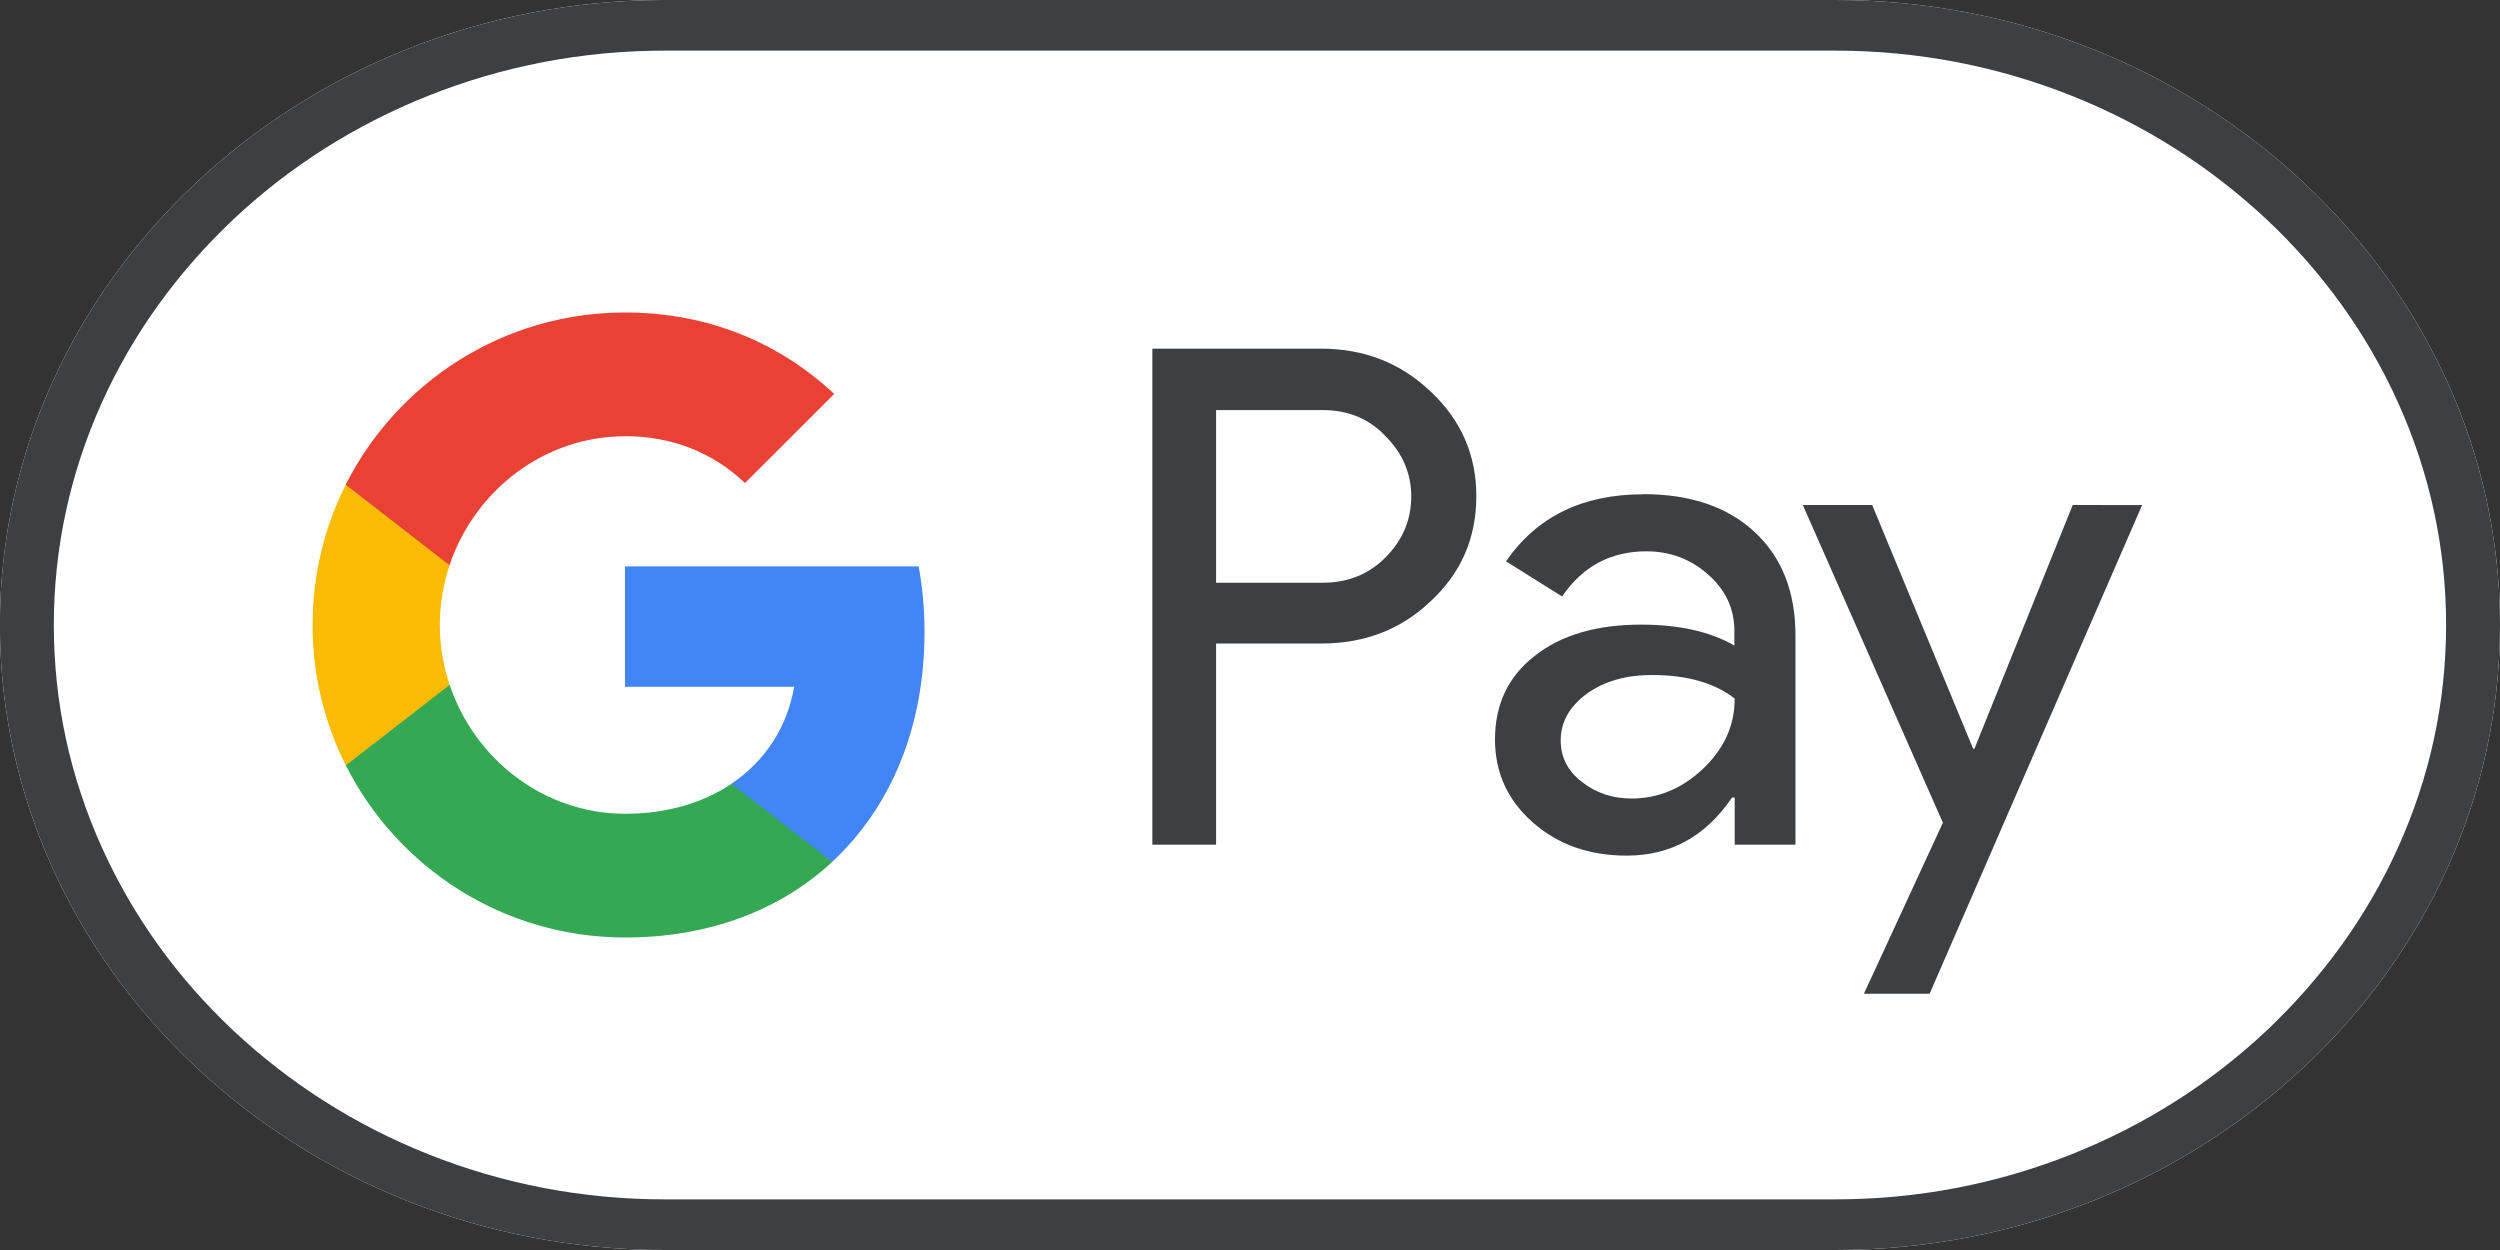 <svg fill="none" height="16" viewBox="0 0 32 16" width="32" xmlns="http://www.w3.org/2000/svg"><rect x="0" y="0" width="32" height="16" fill="#333333" stroke="none"/><path d="m23.489 0h-14.979c-4.681 0-8.511 3.6-8.511 8s3.83 8 8.511 8h14.979c4.681 0 8.511-3.6 8.511-8s-3.83-8-8.511-8z" fill="#fff"/><g fill="#3c4043"><path d="m23.489.648c1.051 0 2.072.196 3.034.58.932.372 1.766.904 2.489 1.58.719.676 1.285 1.464 1.681 2.34.408.904.617 1.864.617 2.852s-.208 1.948-.617 2.852c-.396.876-.962 1.66-1.681 2.34-.719.676-1.558 1.208-2.489 1.58-.962.384-1.983.58-3.034.58h-14.979c-1.051 0-2.072-.196-3.034-.58-.932-.372-1.766-.904-2.489-1.58-.719-.676-1.285-1.464-1.681-2.34-.409-.904-.617-1.864-.617-2.852s.209-1.948.617-2.852c.396-.876.962-1.66 1.681-2.34.719-.676 1.557-1.208 2.489-1.58.962-.384 1.983-.58 3.034-.58zm0-.648h-14.979c-4.681 0-8.511 3.6-8.511 8s3.83 8 8.511 8h14.979c4.681 0 8.511-3.6 8.511-8s-3.83-8-8.511-8z"/><path d="m15.566 8.241v2.571h-.816v-6.349h2.163c.548 0 1.016.183 1.398.548.391.365.586.812.586 1.339 0 .54-.196.986-.586 1.347-.378.361-.846.54-1.398.54h-1.347zm0-2.996v2.214h1.364c.323 0 .595-.11.807-.327.217-.217.327-.48.327-.778 0-.293-.111-.552-.327-.769-.212-.225-.48-.336-.807-.336h-1.364z"/><path d="m21.031 6.325c.604 0 1.079.161 1.428.484.348.323.523.765.523 1.326v2.677h-.778v-.604h-.034c-.336.497-.786.744-1.347.744-.48 0-.88-.14-1.203-.425-.323-.285-.484-.637-.484-1.062 0-.45.17-.807.51-1.071.34-.268.795-.399 1.36-.399.484 0 .884.089 1.194.268v-.187c0-.285-.111-.523-.336-.722-.225-.2-.489-.297-.79-.297-.455 0-.816.191-1.079.578l-.718-.45c.395-.574.982-.858 1.755-.858zm-1.054 3.153c0 .212.089.391.272.531.178.14.391.212.633.212.344 0 .65-.128.918-.382.268-.255.404-.552.404-.897-.255-.2-.608-.302-1.062-.302-.331 0-.608.081-.829.238-.225.166-.336.365-.336.599z"/><path d="m27.419 6.465-2.72 6.255h-.841l1.011-2.189-1.793-4.067h.888l1.292 3.119h.017l1.258-3.119z"/></g><path d="m11.834 8.091c0-.292-.026-.572-.075-.841h-3.759v1.541l2.165 0c-.088.513-.37.95-.803 1.241v1h1.289c.752-.696 1.183-1.726 1.183-2.942z" fill="#4285f4"/><path d="m9.362 10.033c-.359.242-.821.383-1.361.383-1.044 0-1.929-.703-2.246-1.651h-1.329v1.031c.659 1.307 2.012 2.204 3.576 2.204 1.081 0 1.989-.355 2.65-.967z" fill="#34a853"/><path d="m5.63 8c0-.266.044-.524.125-.765v-1.031h-1.329c-.272.54-.425 1.15-.425 1.797s.154 1.256.425 1.797l1.329-1.031c-.081-.242-.125-.499-.125-.765z" fill="#fabb05"/><path d="m8.001 5.583c.59 0 1.118.203 1.535.6l1.142-1.141c-.694-.646-1.598-1.042-2.677-1.042-1.563 0-2.917.897-3.576 2.204l1.329 1.031c.317-.948 1.203-1.651 2.246-1.651z" fill="#e94235"/></svg>